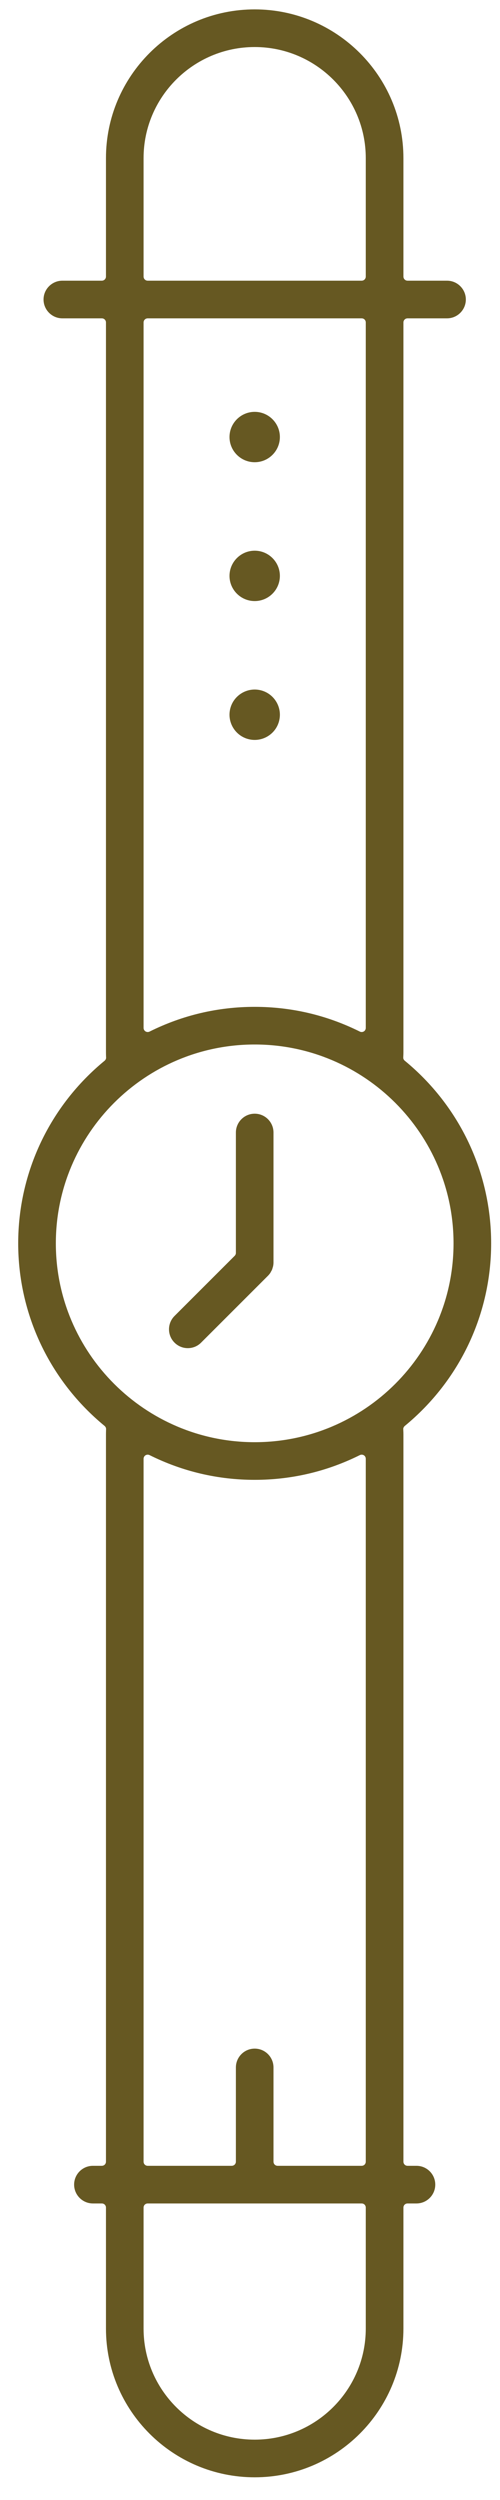 <?xml version="1.0" encoding="UTF-8"?>
<svg id="SVGDoc" width="13" height="65" xmlns="http://www.w3.org/2000/svg" version="1.1" xmlns:xlink="http://www.w3.org/1999/xlink" xmlns:avocode="https://avocode.com/" viewBox="0 0 13 65"><defs></defs><desc>Generated with Avocode.</desc><g><g><title>&amp;lt;Path&amp;gt;</title><path d="M10.489,60.543c0,2.132 -1.735,3.867 -3.867,3.867c-2.133,0 -3.867,-1.735 -3.867,-3.867v-3.146c0,-0.06 -0.048,-0.107 -0.107,-0.107h-0.232c-0.27,0 -0.489,-0.22 -0.489,-0.49c0,-0.27 0.219,-0.489 0.489,-0.489h0.232c0.059,0 0.107,-0.047 0.107,-0.107v-18.91c0,-0.034 0.001,-0.068 0.002,-0.103l0.001,-0.03c0.002,-0.032 -0.013,-0.064 -0.038,-0.086c-1.428,-1.175 -2.247,-2.906 -2.247,-4.748c0,-1.842 0.819,-3.573 2.247,-4.748c0.025,-0.021 0.039,-0.051 0.039,-0.083c0,-0.001 0,-0.002 -0.001,-0.004l-0.001,-0.029c-0.001,-0.034 -0.002,-0.069 -0.002,-0.103v-18.977c0,-0.058 -0.048,-0.106 -0.107,-0.106h-1.027c-0.269,0 -0.489,-0.22 -0.489,-0.49c0,-0.269 0.22,-0.489 0.489,-0.489h1.027c0.059,0 0.107,-0.048 0.107,-0.107v-3.08c0,-2.132 1.734,-3.867 3.867,-3.867c2.132,0 3.867,1.735 3.867,3.867v3.08c0,0.059 0.048,0.107 0.107,0.107h1.027c0.269,0 0.489,0.22 0.489,0.489c0,0.27 -0.22,0.49 -0.489,0.49h-1.027c-0.059,0 -0.107,0.048 -0.107,0.106v18.977c0,0.034 -0.001,0.069 -0.003,0.103l-0.001,0.029c-0.003,0.037 0.014,0.066 0.039,0.087c1.428,1.175 2.246,2.906 2.246,4.748c0,1.842 -0.818,3.572 -2.246,4.748c-0.025,0.022 -0.043,0.055 -0.039,0.086l0.001,0.03c0.002,0.035 0.003,0.069 0.003,0.103v18.91c0,0.06 0.048,0.107 0.107,0.107h0.232c0.27,0 0.489,0.219 0.489,0.489c0,0.27 -0.219,0.49 -0.489,0.49h-0.232c-0.059,0 -0.107,0.047 -0.107,0.107zM9.404,7.298c0.059,0 0.106,-0.048 0.106,-0.107v-3.08c0,-1.592 -1.295,-2.888 -2.888,-2.888c-1.593,0 -2.889,1.296 -2.889,2.888v3.08c0,0.059 0.048,0.107 0.107,0.107zM3.887,26.822c0.857,-0.427 1.777,-0.644 2.735,-0.644c0.957,0 1.878,0.217 2.735,0.644c0.032,0.016 0.072,0.014 0.103,-0.005c0.031,-0.019 0.05,-0.054 0.05,-0.091v-18.343c0,-0.058 -0.047,-0.106 -0.106,-0.106h-5.564c-0.059,0 -0.107,0.048 -0.107,0.106v18.343c0,0.037 0.02,0.072 0.051,0.091c0.031,0.019 0.07,0.021 0.103,0.005zM1.452,32.327c0,2.85 2.319,5.17 5.17,5.17c2.851,0 5.17,-2.32 5.17,-5.17c0,-2.851 -2.319,-5.17 -5.17,-5.17c-2.851,0 -5.17,2.319 -5.17,5.17zM9.404,56.311c0.059,0 0.106,-0.047 0.106,-0.107v-18.276c0,-0.037 -0.019,-0.072 -0.05,-0.091c-0.031,-0.019 -0.071,-0.021 -0.103,-0.005c-0.857,0.427 -1.777,0.644 -2.735,0.644c-0.958,0 -1.878,-0.217 -2.735,-0.644c-0.033,-0.016 -0.072,-0.014 -0.103,0.005c-0.031,0.019 -0.051,0.054 -0.051,0.091v18.276c0,0.06 0.048,0.107 0.107,0.107h2.185c0.059,0 0.108,-0.047 0.108,-0.107v-2.45c0,-0.27 0.219,-0.49 0.489,-0.49c0.27,0 0.489,0.22 0.489,0.49v2.45c0,0.06 0.048,0.107 0.107,0.107zM3.733,60.543c0,1.593 1.296,2.888 2.889,2.888c1.593,0 2.888,-1.295 2.888,-2.888v-3.146c0,-0.06 -0.047,-0.107 -0.106,-0.107h-5.564c-0.059,0 -0.107,0.047 -0.107,0.107z" fill="#665822" fill-opacity="1"></path></g><g><title>&amp;lt;Path&amp;gt;</title><path d="M7.277,11.363c0,-0.361 -0.294,-0.655 -0.655,-0.655c-0.361,0 -0.655,0.294 -0.655,0.655c0,0.361 0.294,0.655 0.655,0.655c0.361,0 0.655,-0.294 0.655,-0.655z" fill="#665822" fill-opacity="1"></path></g><g><title>&amp;lt;Path&amp;gt;</title><path d="M7.277,14.973c0,-0.361 -0.294,-0.655 -0.655,-0.655c-0.361,0 -0.655,0.294 -0.655,0.655c0,0.361 0.294,0.655 0.655,0.655c0.361,0 0.655,-0.294 0.655,-0.655z" fill="#665822" fill-opacity="1"></path></g><g><title>&amp;lt;Path&amp;gt;</title><path d="M7.257,18.744c0.089,-0.35 -0.124,-0.707 -0.474,-0.796c-0.35,-0.089 -0.707,0.124 -0.796,0.474c-0.089,0.35 0.124,0.707 0.474,0.796c0.35,0.089 0.708,-0.124 0.796,-0.474z" fill="#665822" fill-opacity="1"></path></g><g><title>&amp;lt;Path&amp;gt;</title><path d="M6.967,33.17c0.022,-0.022 0.043,-0.047 0.062,-0.076c0.003,-0.003 0.006,-0.009 0.008,-0.015l0.018,-0.032c0.006,-0.012 0.014,-0.023 0.018,-0.036c0.005,-0.01 0.007,-0.02 0.01,-0.029l0.012,-0.041c0.003,-0.008 0.005,-0.014 0.006,-0.021c0.007,-0.033 0.01,-0.066 0.01,-0.097v-3.377c0,-0.27 -0.219,-0.49 -0.489,-0.49c-0.27,0 -0.489,0.22 -0.489,0.49v3.131c0,0.028 -0.012,0.055 -0.032,0.075l-1.564,1.564c-0.092,0.092 -0.143,0.216 -0.143,0.346c0,0.131 0.051,0.254 0.143,0.346c0.093,0.093 0.216,0.144 0.346,0.144c0.131,0 0.254,-0.051 0.346,-0.144z" fill="#665822" fill-opacity="1"></path></g></g></svg>